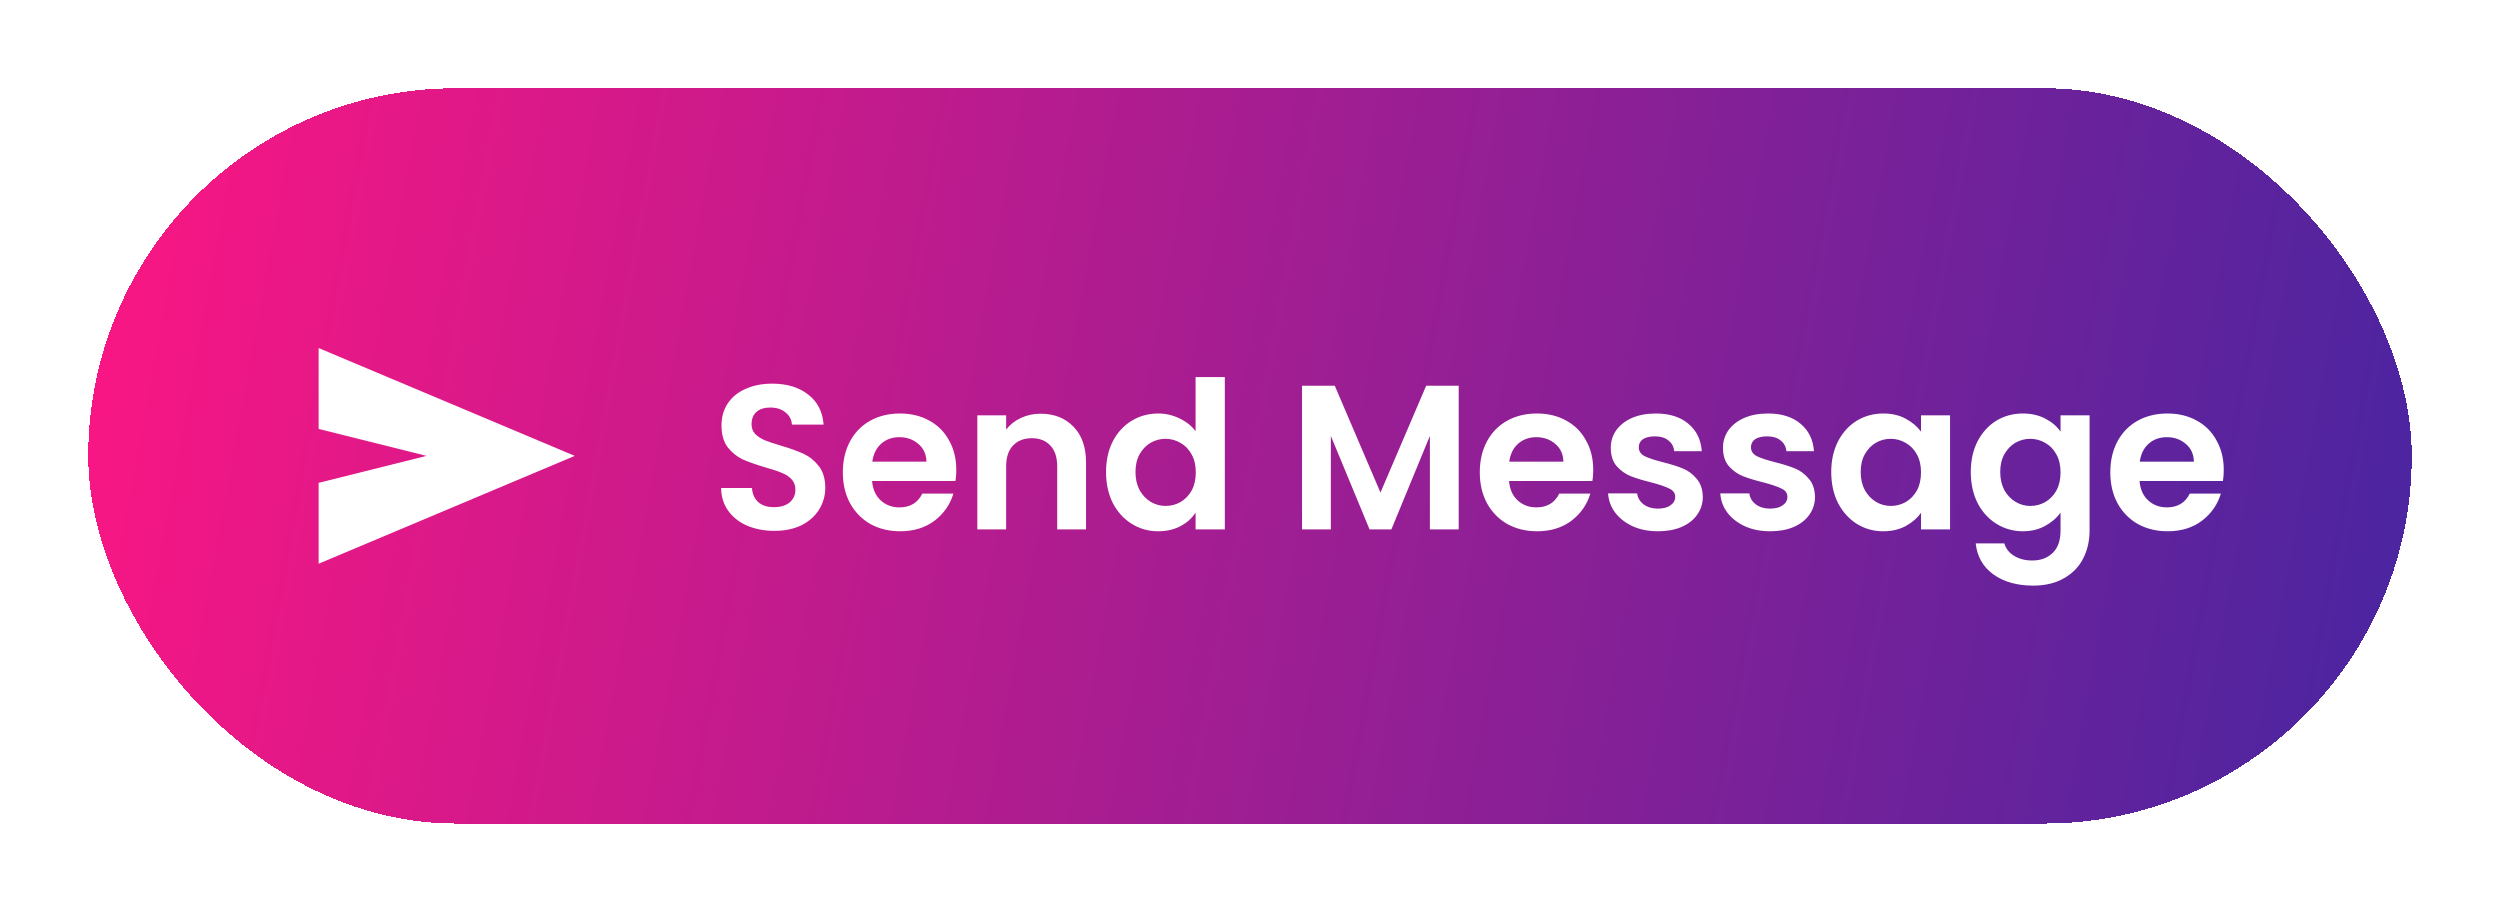 <svg width="170" height="62" viewBox="0 0 170 62" fill="none" xmlns="http://www.w3.org/2000/svg">
<g filter="url(#filter0_d_1_39)">
<rect x="5" y="4" width="158" height="50" rx="25" fill="url(#paint0_linear_1_39)" shape-rendering="crispEdges"/>
<path d="M20.667 36.333V30.833L28 29L20.667 27.167V21.667L38.083 29L20.667 36.333Z" fill="white"/>
<path d="M51.66 34.098C50.979 34.098 50.363 33.981 49.812 33.748C49.271 33.515 48.842 33.179 48.524 32.74C48.207 32.301 48.044 31.783 48.034 31.186H50.134C50.162 31.587 50.302 31.905 50.554 32.138C50.816 32.371 51.17 32.488 51.618 32.488C52.076 32.488 52.435 32.381 52.696 32.166C52.958 31.942 53.088 31.653 53.088 31.298C53.088 31.009 53 30.771 52.822 30.584C52.645 30.397 52.421 30.253 52.15 30.15C51.889 30.038 51.525 29.917 51.058 29.786C50.424 29.599 49.906 29.417 49.504 29.24C49.112 29.053 48.772 28.778 48.482 28.414C48.202 28.041 48.062 27.546 48.062 26.93C48.062 26.351 48.207 25.847 48.496 25.418C48.786 24.989 49.192 24.662 49.714 24.438C50.237 24.205 50.834 24.088 51.506 24.088C52.514 24.088 53.331 24.335 53.956 24.83C54.591 25.315 54.941 25.997 55.006 26.874H52.85C52.832 26.538 52.687 26.263 52.416 26.048C52.155 25.824 51.805 25.712 51.366 25.712C50.984 25.712 50.676 25.81 50.442 26.006C50.218 26.202 50.106 26.487 50.106 26.86C50.106 27.121 50.19 27.341 50.358 27.518C50.536 27.686 50.75 27.826 51.002 27.938C51.264 28.041 51.628 28.162 52.094 28.302C52.729 28.489 53.247 28.675 53.648 28.862C54.05 29.049 54.395 29.329 54.684 29.702C54.974 30.075 55.118 30.565 55.118 31.172C55.118 31.695 54.983 32.18 54.712 32.628C54.442 33.076 54.045 33.435 53.522 33.706C53 33.967 52.379 34.098 51.66 34.098ZM64.028 29.954C64.028 30.234 64.009 30.486 63.972 30.71H58.302C58.348 31.27 58.544 31.709 58.89 32.026C59.235 32.343 59.66 32.502 60.164 32.502C60.892 32.502 61.41 32.189 61.718 31.564H63.832C63.608 32.311 63.178 32.927 62.544 33.412C61.909 33.888 61.13 34.126 60.206 34.126C59.459 34.126 58.787 33.963 58.19 33.636C57.602 33.3 57.14 32.829 56.804 32.222C56.477 31.615 56.314 30.915 56.314 30.122C56.314 29.319 56.477 28.615 56.804 28.008C57.13 27.401 57.588 26.935 58.176 26.608C58.764 26.281 59.44 26.118 60.206 26.118C60.943 26.118 61.601 26.277 62.18 26.594C62.768 26.911 63.22 27.364 63.538 27.952C63.864 28.531 64.028 29.198 64.028 29.954ZM61.998 29.394C61.988 28.89 61.806 28.489 61.452 28.19C61.097 27.882 60.663 27.728 60.15 27.728C59.664 27.728 59.254 27.877 58.918 28.176C58.591 28.465 58.39 28.871 58.316 29.394H61.998ZM69.756 26.132C70.68 26.132 71.427 26.426 71.996 27.014C72.566 27.593 72.85 28.405 72.85 29.45V34H70.89V29.716C70.89 29.1 70.736 28.629 70.428 28.302C70.12 27.966 69.7 27.798 69.168 27.798C68.627 27.798 68.198 27.966 67.88 28.302C67.572 28.629 67.418 29.1 67.418 29.716V34H65.458V26.244H67.418V27.21C67.68 26.874 68.011 26.613 68.412 26.426C68.823 26.23 69.271 26.132 69.756 26.132ZM74.21 30.094C74.21 29.31 74.364 28.615 74.672 28.008C74.989 27.401 75.419 26.935 75.96 26.608C76.501 26.281 77.103 26.118 77.766 26.118C78.27 26.118 78.751 26.23 79.208 26.454C79.665 26.669 80.029 26.958 80.3 27.322V23.64H82.288V34H80.3V32.852C80.057 33.235 79.717 33.543 79.278 33.776C78.839 34.009 78.331 34.126 77.752 34.126C77.099 34.126 76.501 33.958 75.96 33.622C75.419 33.286 74.989 32.815 74.672 32.208C74.364 31.592 74.21 30.887 74.21 30.094ZM80.314 30.122C80.314 29.646 80.221 29.24 80.034 28.904C79.847 28.559 79.595 28.297 79.278 28.12C78.961 27.933 78.62 27.84 78.256 27.84C77.892 27.84 77.556 27.929 77.248 28.106C76.94 28.283 76.688 28.545 76.492 28.89C76.305 29.226 76.212 29.627 76.212 30.094C76.212 30.561 76.305 30.971 76.492 31.326C76.688 31.671 76.94 31.937 77.248 32.124C77.565 32.311 77.901 32.404 78.256 32.404C78.62 32.404 78.961 32.315 79.278 32.138C79.595 31.951 79.847 31.69 80.034 31.354C80.221 31.009 80.314 30.598 80.314 30.122ZM98.192 24.228V34H96.232V27.644L93.614 34H92.13L89.498 27.644V34H87.538V24.228H89.764L92.872 31.494L95.98 24.228H98.192ZM107.34 29.954C107.34 30.234 107.321 30.486 107.284 30.71H101.614C101.661 31.27 101.857 31.709 102.202 32.026C102.547 32.343 102.972 32.502 103.476 32.502C104.204 32.502 104.722 32.189 105.03 31.564H107.144C106.92 32.311 106.491 32.927 105.856 33.412C105.221 33.888 104.442 34.126 103.518 34.126C102.771 34.126 102.099 33.963 101.502 33.636C100.914 33.3 100.452 32.829 100.116 32.222C99.789 31.615 99.626 30.915 99.626 30.122C99.626 29.319 99.789 28.615 100.116 28.008C100.443 27.401 100.9 26.935 101.488 26.608C102.076 26.281 102.753 26.118 103.518 26.118C104.255 26.118 104.913 26.277 105.492 26.594C106.08 26.911 106.533 27.364 106.85 27.952C107.177 28.531 107.34 29.198 107.34 29.954ZM105.31 29.394C105.301 28.89 105.119 28.489 104.764 28.19C104.409 27.882 103.975 27.728 103.462 27.728C102.977 27.728 102.566 27.877 102.23 28.176C101.903 28.465 101.703 28.871 101.628 29.394H105.31ZM111.739 34.126C111.104 34.126 110.535 34.014 110.031 33.79C109.527 33.557 109.125 33.244 108.827 32.852C108.537 32.46 108.379 32.026 108.351 31.55H110.325C110.362 31.849 110.507 32.096 110.759 32.292C111.02 32.488 111.342 32.586 111.725 32.586C112.098 32.586 112.387 32.511 112.593 32.362C112.807 32.213 112.915 32.021 112.915 31.788C112.915 31.536 112.784 31.349 112.523 31.228C112.271 31.097 111.865 30.957 111.305 30.808C110.726 30.668 110.25 30.523 109.877 30.374C109.513 30.225 109.195 29.996 108.925 29.688C108.663 29.38 108.533 28.965 108.533 28.442C108.533 28.013 108.654 27.621 108.897 27.266C109.149 26.911 109.503 26.631 109.961 26.426C110.427 26.221 110.973 26.118 111.599 26.118C112.523 26.118 113.26 26.351 113.811 26.818C114.361 27.275 114.665 27.896 114.721 28.68H112.845C112.817 28.372 112.686 28.129 112.453 27.952C112.229 27.765 111.925 27.672 111.543 27.672C111.188 27.672 110.913 27.737 110.717 27.868C110.53 27.999 110.437 28.181 110.437 28.414C110.437 28.675 110.567 28.876 110.829 29.016C111.09 29.147 111.496 29.282 112.047 29.422C112.607 29.562 113.069 29.707 113.433 29.856C113.797 30.005 114.109 30.239 114.371 30.556C114.641 30.864 114.781 31.275 114.791 31.788C114.791 32.236 114.665 32.637 114.413 32.992C114.17 33.347 113.815 33.627 113.349 33.832C112.891 34.028 112.355 34.126 111.739 34.126ZM119.368 34.126C118.733 34.126 118.164 34.014 117.66 33.79C117.156 33.557 116.754 33.244 116.456 32.852C116.166 32.46 116.008 32.026 115.98 31.55H117.954C117.991 31.849 118.136 32.096 118.388 32.292C118.649 32.488 118.971 32.586 119.354 32.586C119.727 32.586 120.016 32.511 120.222 32.362C120.436 32.213 120.544 32.021 120.544 31.788C120.544 31.536 120.413 31.349 120.152 31.228C119.9 31.097 119.494 30.957 118.934 30.808C118.355 30.668 117.879 30.523 117.506 30.374C117.142 30.225 116.824 29.996 116.554 29.688C116.292 29.38 116.162 28.965 116.162 28.442C116.162 28.013 116.283 27.621 116.526 27.266C116.778 26.911 117.132 26.631 117.59 26.426C118.056 26.221 118.602 26.118 119.228 26.118C120.152 26.118 120.889 26.351 121.44 26.818C121.99 27.275 122.294 27.896 122.35 28.68H120.474C120.446 28.372 120.315 28.129 120.082 27.952C119.858 27.765 119.554 27.672 119.172 27.672C118.817 27.672 118.542 27.737 118.346 27.868C118.159 27.999 118.066 28.181 118.066 28.414C118.066 28.675 118.196 28.876 118.458 29.016C118.719 29.147 119.125 29.282 119.676 29.422C120.236 29.562 120.698 29.707 121.062 29.856C121.426 30.005 121.738 30.239 122 30.556C122.27 30.864 122.41 31.275 122.42 31.788C122.42 32.236 122.294 32.637 122.042 32.992C121.799 33.347 121.444 33.627 120.978 33.832C120.52 34.028 119.984 34.126 119.368 34.126ZM123.524 30.094C123.524 29.31 123.678 28.615 123.986 28.008C124.304 27.401 124.729 26.935 125.261 26.608C125.802 26.281 126.404 26.118 127.067 26.118C127.645 26.118 128.149 26.235 128.579 26.468C129.017 26.701 129.367 26.995 129.629 27.35V26.244H131.603V34H129.629V32.866C129.377 33.23 129.027 33.533 128.579 33.776C128.14 34.009 127.631 34.126 127.053 34.126C126.399 34.126 125.802 33.958 125.261 33.622C124.729 33.286 124.304 32.815 123.986 32.208C123.678 31.592 123.524 30.887 123.524 30.094ZM129.629 30.122C129.629 29.646 129.535 29.24 129.349 28.904C129.162 28.559 128.91 28.297 128.593 28.12C128.275 27.933 127.935 27.84 127.571 27.84C127.207 27.84 126.871 27.929 126.562 28.106C126.255 28.283 126.003 28.545 125.807 28.89C125.62 29.226 125.527 29.627 125.527 30.094C125.527 30.561 125.62 30.971 125.807 31.326C126.003 31.671 126.255 31.937 126.562 32.124C126.88 32.311 127.216 32.404 127.571 32.404C127.935 32.404 128.275 32.315 128.593 32.138C128.91 31.951 129.162 31.69 129.349 31.354C129.535 31.009 129.629 30.598 129.629 30.122ZM136.555 26.118C137.133 26.118 137.642 26.235 138.081 26.468C138.519 26.692 138.865 26.986 139.117 27.35V26.244H141.091V34.056C141.091 34.775 140.946 35.414 140.657 35.974C140.367 36.543 139.933 36.991 139.355 37.318C138.776 37.654 138.076 37.822 137.255 37.822C136.153 37.822 135.248 37.565 134.539 37.052C133.839 36.539 133.442 35.839 133.349 34.952H135.295C135.397 35.307 135.617 35.587 135.953 35.792C136.298 36.007 136.713 36.114 137.199 36.114C137.768 36.114 138.23 35.941 138.585 35.596C138.939 35.26 139.117 34.747 139.117 34.056V32.852C138.865 33.216 138.515 33.519 138.067 33.762C137.628 34.005 137.124 34.126 136.555 34.126C135.901 34.126 135.304 33.958 134.763 33.622C134.221 33.286 133.792 32.815 133.475 32.208C133.167 31.592 133.013 30.887 133.013 30.094C133.013 29.31 133.167 28.615 133.475 28.008C133.792 27.401 134.217 26.935 134.749 26.608C135.29 26.281 135.892 26.118 136.555 26.118ZM139.117 30.122C139.117 29.646 139.023 29.24 138.837 28.904C138.65 28.559 138.398 28.297 138.081 28.12C137.763 27.933 137.423 27.84 137.059 27.84C136.695 27.84 136.359 27.929 136.051 28.106C135.743 28.283 135.491 28.545 135.295 28.89C135.108 29.226 135.015 29.627 135.015 30.094C135.015 30.561 135.108 30.971 135.295 31.326C135.491 31.671 135.743 31.937 136.051 32.124C136.368 32.311 136.704 32.404 137.059 32.404C137.423 32.404 137.763 32.315 138.081 32.138C138.398 31.951 138.65 31.69 138.837 31.354C139.023 31.009 139.117 30.598 139.117 30.122ZM150.215 29.954C150.215 30.234 150.196 30.486 150.159 30.71H144.489C144.536 31.27 144.732 31.709 145.077 32.026C145.422 32.343 145.847 32.502 146.351 32.502C147.079 32.502 147.597 32.189 147.905 31.564H150.019C149.795 32.311 149.366 32.927 148.731 33.412C148.096 33.888 147.317 34.126 146.393 34.126C145.646 34.126 144.974 33.963 144.377 33.636C143.789 33.3 143.327 32.829 142.991 32.222C142.664 31.615 142.501 30.915 142.501 30.122C142.501 29.319 142.664 28.615 142.991 28.008C143.318 27.401 143.775 26.935 144.363 26.608C144.951 26.281 145.628 26.118 146.393 26.118C147.13 26.118 147.788 26.277 148.367 26.594C148.955 26.911 149.408 27.364 149.725 27.952C150.052 28.531 150.215 29.198 150.215 29.954ZM148.185 29.394C148.176 28.89 147.994 28.489 147.639 28.19C147.284 27.882 146.85 27.728 146.337 27.728C145.852 27.728 145.441 27.877 145.105 28.176C144.778 28.465 144.578 28.871 144.503 29.394H148.185Z" fill="white"/>
</g>
<defs>
<filter id="filter0_d_1_39" x="0" y="0" width="170" height="62" filterUnits="userSpaceOnUse" color-interpolation-filters="sRGB">
<feFlood flood-opacity="0" result="BackgroundImageFix"/>
<feColorMatrix in="SourceAlpha" type="matrix" values="0 0 0 0 0 0 0 0 0 0 0 0 0 0 0 0 0 0 127 0" result="hardAlpha"/>
<feOffset dx="1" dy="2"/>
<feGaussianBlur stdDeviation="3"/>
<feComposite in2="hardAlpha" operator="out"/>
<feColorMatrix type="matrix" values="0 0 0 0 0 0 0 0 0 0 0 0 0 0 0 0 0 0 0.25 0"/>
<feBlend mode="normal" in2="BackgroundImageFix" result="effect1_dropShadow_1_39"/>
<feBlend mode="normal" in="SourceGraphic" in2="effect1_dropShadow_1_39" result="shape"/>
</filter>
<linearGradient id="paint0_linear_1_39" x1="5" y1="4" x2="166.736" y2="33.563" gradientUnits="userSpaceOnUse">
<stop stop-color="#FC1683"/>
<stop offset="1" stop-color="#4825A1"/>
</linearGradient>
</defs>
</svg>
